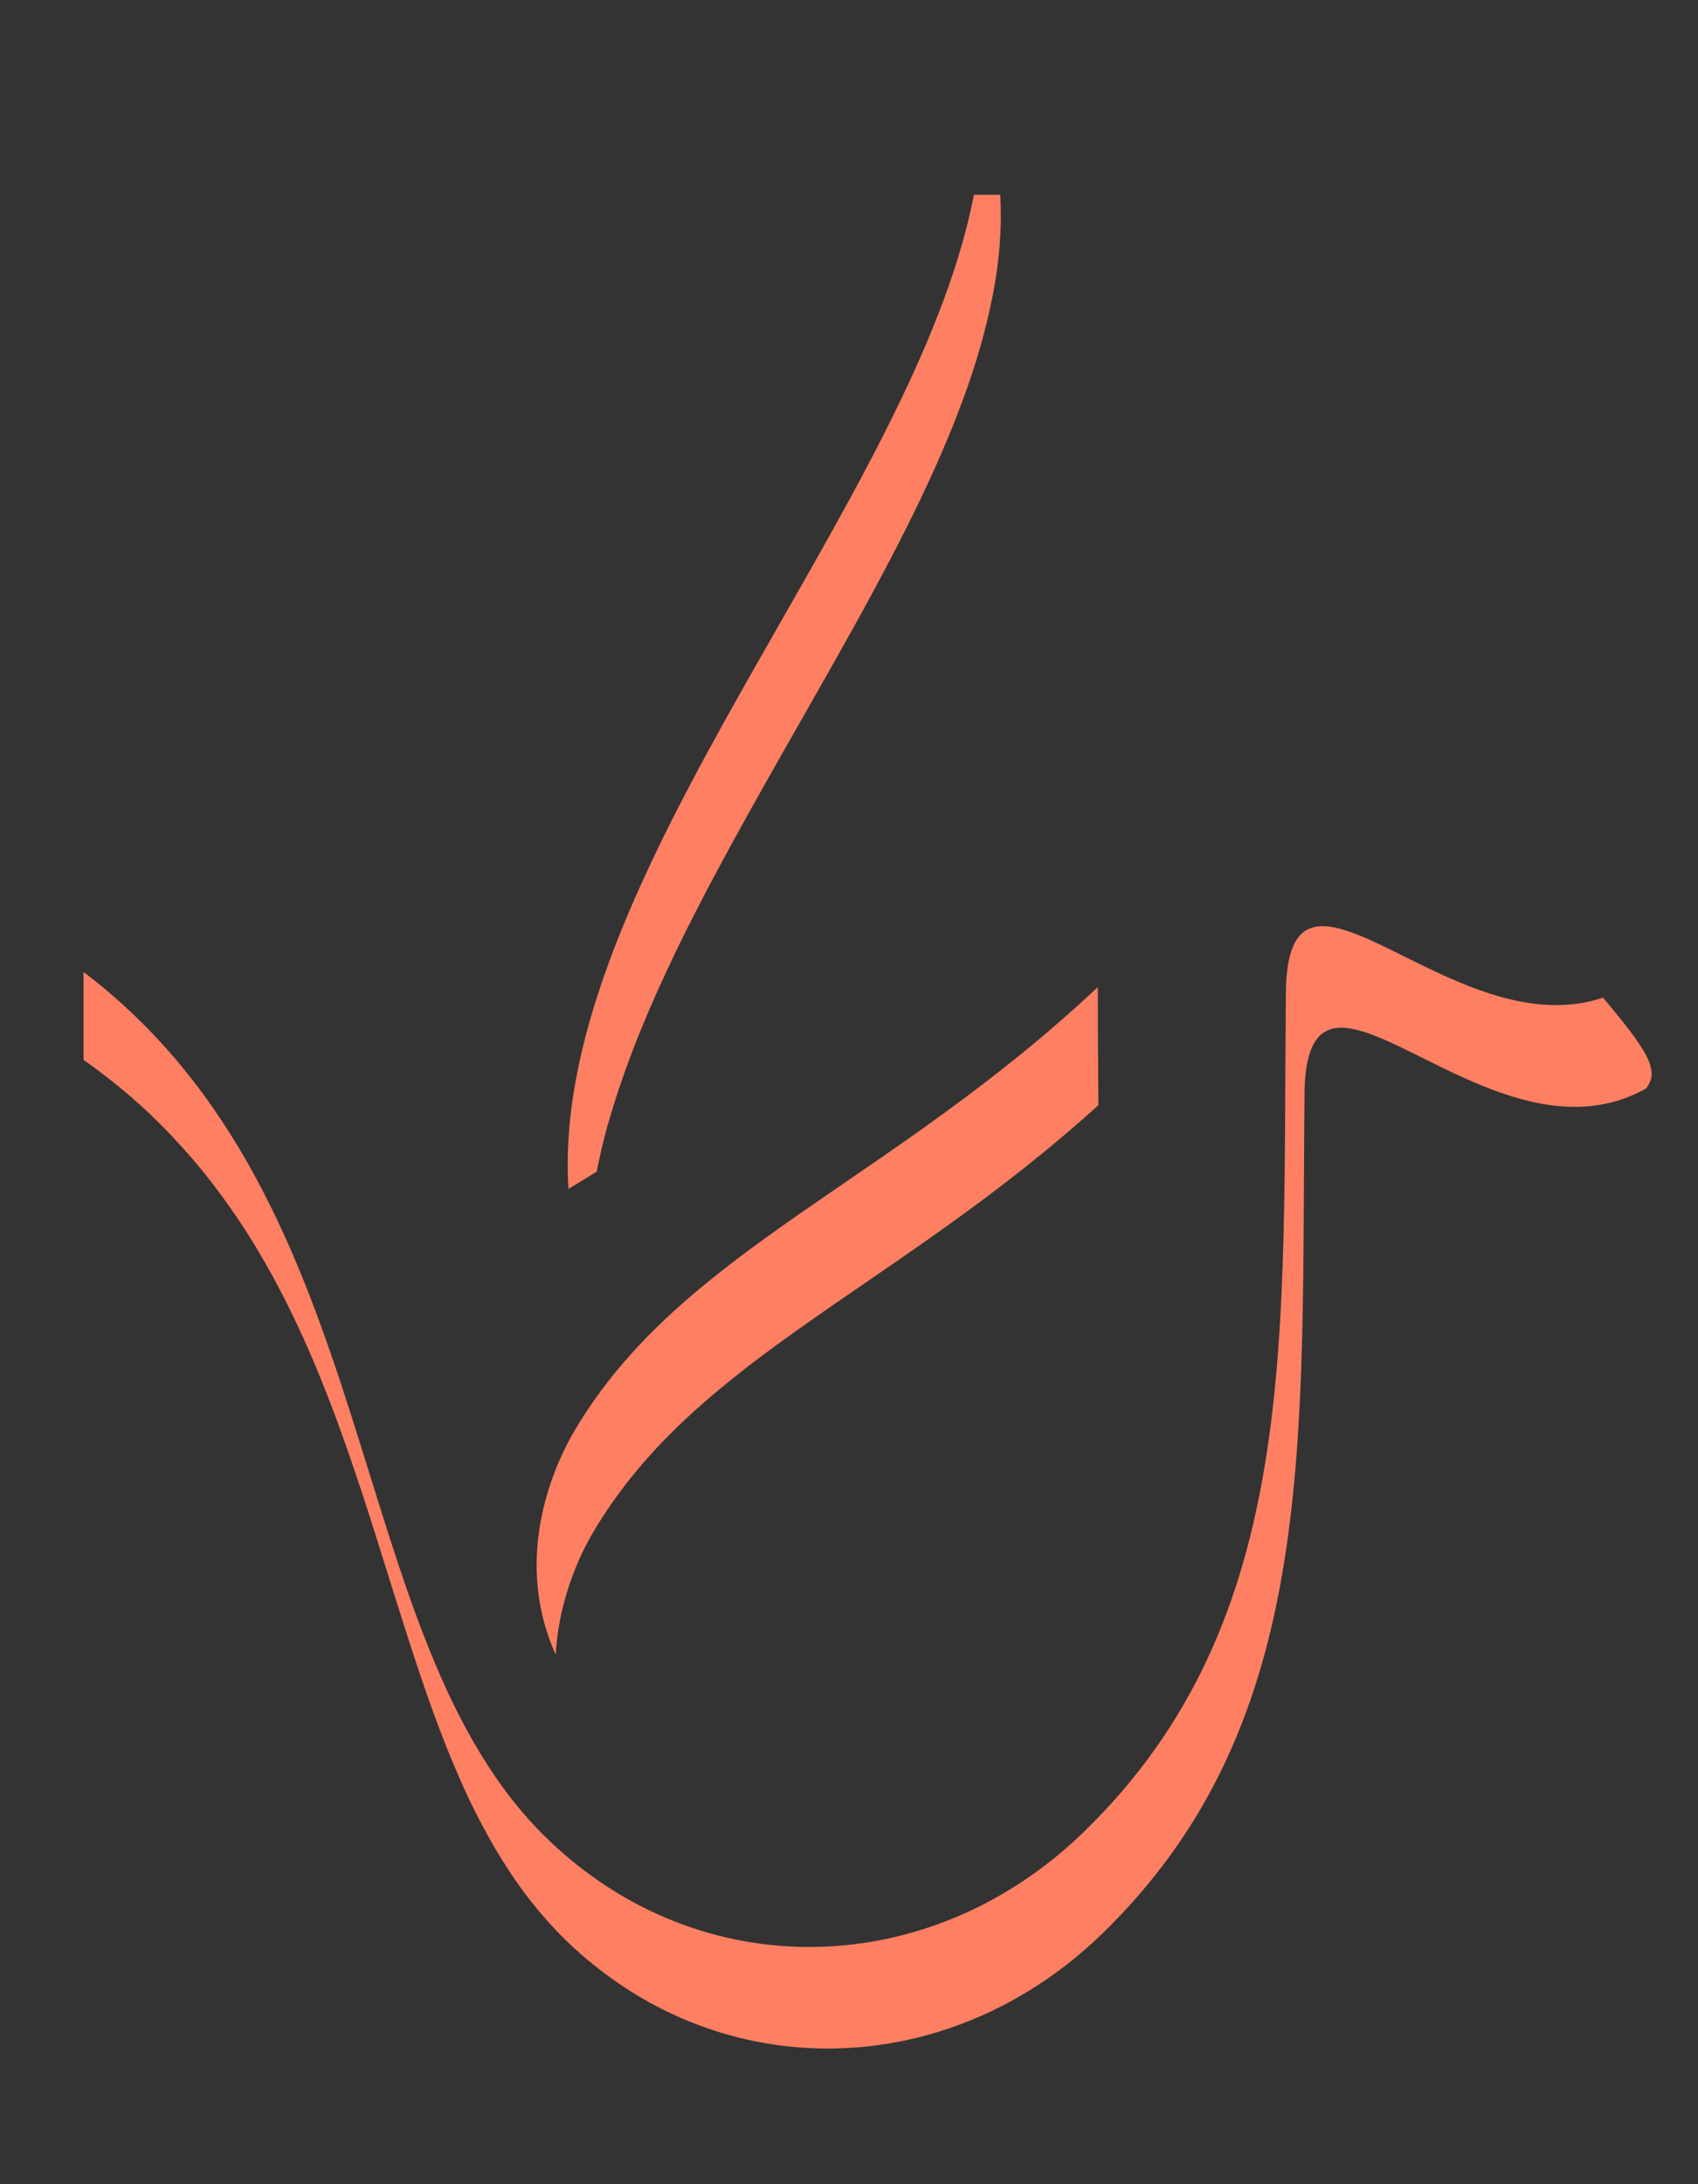 <?xml version="1.0" encoding="UTF-8" standalone="no"?>
<!DOCTYPE svg PUBLIC "-//W3C//DTD SVG 1.1//EN" "http://www.w3.org/Graphics/SVG/1.1/DTD/svg11.dtd">
<!-- Created with Vectornator (http://vectornator.io/) -->
<svg height="100%" stroke-miterlimit="10" style="fill-rule:nonzero;clip-rule:evenodd;stroke-linecap:round;stroke-linejoin:round;" version="1.1" viewBox="0 0 1607.22 2066.4" width="100%" xml:space="preserve" xmlns="http://www.w3.org/2000/svg" xmlns:vectornator="http://vectornator.io" xmlns:xlink="http://www.w3.org/1999/xlink">
<rect x="0" y="0" width="1607.22" height="2066.4" fill="#333333" stroke="none"/>
<defs>
<path d="M1688.79 993.637C1996.69 1208.91 1944.46 1631.77 2145.08 1826.36C2290.21 1967.13 2507.84 1961.25 2652.93 1820.44C2860.42 1619.08 2840.91 1352.09 2844.58 1020.92C2849.78 857.243 3020.88 1102.75 3167.53 1020.92C3216.41 966.358 2935.33 857.243 2752.01 175.276C2545.47 896.346 2533.29 989.385 2165.41 1211.87C2144.98 884.034 2575.62 482.464 2556.48 175.276L1994.31 175.276C1978.36 473.994 1938.61 690.902 1920.99 1020.92C1824.98 983.453 1688.79 728.402 1688.79 843.604M2666.47 1020.92C2666.47 1287.84 2678.69 1498.29 2636.04 1604.03C2579.87 1743.28 2484.78 1800.94 2412.77 1811.24C2312.06 1825.64 2226.44 1776.86 2165.41 1675.6C2103.47 1572.84 2153.19 1471.01 2170.98 1440.88C2271.75 1270.26 2467.4 1207.88 2666.47 1020.92Z" id="Fill"/>
</defs>
<clipPath id="ArtboardFrame">
<rect height="2066.4" width="1607.22" x="0" y="0"/>
</clipPath>
<g clip-path="url(#ArtboardFrame)" id="Layer-2" vectornator:layerName="Layer 2">
<path d="M921.844 184.312C865.497 476.029 519.704 830.199 538.062 1124.84C547.248 1119.29 556.031 1113.87 564.781 1108.47C567.663 1094.11 570.93 1079.67 575 1065.12C575.887 1061.95 576.874 1058.77 577.812 1055.59C579.912 1048.49 582.122 1041.36 584.469 1034.22C585.496 1031.09 586.552 1027.95 587.625 1024.81C590.229 1017.2 592.955 1009.56 595.812 1001.91C596.758 999.374 597.684 996.849 598.656 994.312C617.869 944.208 642.191 893.381 669 842.281C672.716 835.194 676.507 828.096 680.312 821C720.599 745.921 765.151 670.518 806.469 596.156C809.403 590.874 812.355 585.583 815.25 580.312C852.61 512.32 886.473 445.34 910.531 380.594C910.536 380.581 910.558 380.575 910.562 380.562C910.648 380.331 910.727 380.106 910.812 379.875C913.844 371.694 916.733 363.545 919.438 355.438C919.479 355.312 919.521 355.188 919.562 355.062C919.653 354.791 919.722 354.521 919.812 354.25C927.129 332.191 933.12 310.419 937.656 288.969C938.44 285.288 939.276 281.599 939.969 277.938C942.873 262.476 945.054 247.183 946.219 232.094C946.233 231.906 946.267 231.719 946.281 231.531C946.289 231.437 946.274 231.344 946.281 231.25C946.829 223.94 947.176 216.685 947.281 209.469C947.302 208.112 947.277 206.76 947.281 205.406C947.3 198.337 947.185 191.287 946.75 184.312L921.844 184.312Z" fill="#ff7f63" fill-rule="nonzero" opacity="1" stroke="none" vectornator:layerName="Curve 1"/>
<path d="M1249.25 876.344C1230.19 877.622 1218.52 892.957 1217.22 933.875C1213.55 1265.05 1233.08 1532.04 1025.59 1733.41C880.495 1874.22 662.852 1880.08 517.719 1739.31C321.034 1548.54 367.321 1138.4 79.062 919.531L79.062 1002.69C85.913 1007.48 92.503 1012.41 99 1017.41C100.368 1018.46 101.74 1019.5 103.094 1020.56C109.385 1025.49 115.562 1030.48 121.531 1035.59C122.387 1036.33 123.213 1037.08 124.062 1037.81C129.935 1042.91 135.679 1048.08 141.25 1053.34C141.543 1053.62 141.864 1053.88 142.156 1054.16C142.306 1054.3 142.445 1054.45 142.594 1054.59C148.527 1060.24 154.27 1065.99 159.875 1071.81C161.959 1073.97 163.929 1076.19 165.969 1078.38C176.02 1089.16 185.64 1100.17 194.688 1111.5C199.649 1117.71 204.443 1124.02 209.125 1130.38C209.699 1131.15 210.273 1131.94 210.844 1132.72C215.488 1139.09 220.022 1145.5 224.406 1152C224.498 1152.14 224.596 1152.27 224.688 1152.41C231.669 1162.78 238.324 1173.29 244.688 1183.97C244.711 1184.01 244.726 1184.05 244.75 1184.09C281.605 1245.96 308.542 1312.64 331.688 1379.81C336.302 1393.23 340.834 1406.66 345.188 1420.09C346.437 1423.94 347.704 1427.78 348.938 1431.62C364.479 1480.16 378.98 1528.21 394.375 1574.53C395.488 1577.87 396.594 1581.27 397.719 1584.59C413.056 1629.97 429.579 1673.46 449.469 1713.34C449.69 1713.79 449.934 1714.21 450.156 1714.66C455.129 1724.57 460.323 1734.27 465.75 1743.72C466.486 1745 467.192 1746.32 467.938 1747.59C470.344 1751.71 472.839 1755.73 475.344 1759.75C477.026 1762.45 478.74 1765.12 480.469 1767.78C482.606 1771.06 484.727 1774.36 486.938 1777.56C490.858 1783.26 494.894 1788.88 499.062 1794.34C500.732 1796.53 502.476 1798.64 504.188 1800.78C507.565 1805.03 511.015 1809.19 514.562 1813.28C516.161 1815.12 517.772 1816.94 519.406 1818.75C524.557 1824.45 529.819 1830.05 535.344 1835.41C553.485 1853 572.752 1868.31 592.875 1881.34C607.968 1891.12 623.54 1899.64 639.469 1906.88C671.326 1921.35 704.608 1930.74 738.375 1935.16C738.385 1935.16 738.396 1935.15 738.406 1935.16C845.327 1949.13 957.043 1913.1 1043.19 1829.5C1049.68 1823.2 1055.94 1816.84 1062 1810.41C1080.14 1791.14 1096.35 1771.32 1110.84 1750.91C1115.68 1744.1 1120.32 1737.25 1124.78 1730.31C1138.16 1709.52 1149.88 1688.13 1160.16 1666.19C1167.01 1651.56 1173.22 1636.67 1178.84 1621.53C1190.1 1591.26 1199.03 1559.96 1206.12 1527.66C1206.13 1527.65 1206.12 1527.63 1206.12 1527.62C1209.67 1511.47 1212.75 1495.07 1215.44 1478.41C1236.96 1345.09 1233.01 1195.55 1234.84 1029.97C1235.01 1024.85 1235.33 1020.15 1235.81 1015.81C1245.91 924.713 1324.87 999.894 1418.94 1033.25C1418.95 1033.25 1418.96 1033.25 1418.97 1033.25C1423.44 1034.83 1427.94 1036.35 1432.47 1037.72C1432.48 1037.72 1432.49 1037.72 1432.5 1037.72C1446.12 1041.84 1460 1044.94 1473.97 1046.34C1478.63 1046.81 1483.32 1047.08 1488 1047.16C1511.37 1047.54 1534.88 1042.75 1557.78 1029.97C1559.08 1028.52 1560.06 1027.01 1560.91 1025.47C1561.2 1024.94 1561.45 1024.39 1561.69 1023.84C1562.36 1022.29 1562.91 1020.72 1563.16 1019.06C1563.18 1018.9 1563.17 1018.73 1563.19 1018.56C1563.39 1016.97 1563.36 1015.3 1563.19 1013.59C1563.13 1013.04 1563.06 1012.48 1562.97 1011.91C1562.67 1010.08 1562.24 1008.22 1561.56 1006.25C1560.56 1003.32 1559.09 1000.15 1557.28 996.844C1556.89 996.131 1556.39 995.358 1555.97 994.625C1554.44 991.986 1552.67 989.221 1550.69 986.312C1549.99 985.283 1549.29 984.222 1548.53 983.156C1545.98 979.557 1543.21 975.792 1540.06 971.75C1540.05 971.735 1540.04 971.703 1540.03 971.688C1533.79 963.668 1525.73 953.969 1517.31 943.844C1413.48 978.795 1302.51 872.771 1249.25 876.344Z" fill="#ff7f63" fill-rule="nonzero" opacity="1" stroke="none" vectornator:layerName="Curve 2"/>
<path d="M1039.12 933.875C840.055 1120.83 644.394 1183.22 543.625 1353.84C527.163 1381.72 483.462 1470.96 526.031 1565.53C528.299 1521.4 543.253 1484.29 554.469 1462.38C556.929 1457.59 559.345 1453.16 561.25 1449.94C586.442 1407.28 617.566 1371.39 653.188 1338.62C662.093 1330.43 671.273 1322.45 680.719 1314.59C780.302 1231.76 908.693 1164.19 1039.69 1045.56C1039.38 1009.48 1039.12 972.462 1039.12 933.875Z" fill="#ff7f63" fill-rule="nonzero" opacity="1" stroke="none" vectornator:layerName="Curve 3"/>
<g opacity="1" vectornator:layerName="Group 2">
<g opacity="1" vectornator:layerName="Group 1">
<use fill="#000000" fill-rule="nonzero" opacity="1" stroke="none" vectornator:layerName="path 1" xlink:href="#Fill"/>
<clipPath clip-rule="nonzero" id="ClipPath">
<use xlink:href="#Fill"/>
</clipPath>
<g clip-path="url(#ClipPath)">
<path d="M3033.15 608.259L3432.89 963.462L2351.67 2180.25L1951.93 1825.04L3033.15 608.259Z" fill="#34d399" fill-rule="nonzero" opacity="1" stroke="none" vectornator:layerName="Rectangle 3"/>
<path d="M2832.24 17.173L3238 377.729L2857.2 806.27L1859.52 1929.04L1453.76 1568.49L2832.24 17.173Z" fill="#8b5cf6" fill-rule="nonzero" opacity="1" stroke="none" vectornator:layerName="Rectangle 4"/>
<path d="M2259.82-206.616L2692.43 177.798L1611.21 1394.58L1178.6 1010.17L2259.82-206.616Z" fill="#ff7f63" fill-rule="nonzero" opacity="1" stroke="none" vectornator:layerName="Rectangle 1"/>
</g>
</g>
<path d="M1671.17 897.55C1979.07 1112.83 1926.84 1535.69 2127.46 1730.28C2272.59 1871.05 2490.21 1865.17 2635.31 1724.35C2842.8 1522.99 2823.29 1256 2826.96 924.828C2832.16 761.156 3003.26 1006.66 3149.91 924.828C3198.79 870.271 2917.71 761.156 2734.39 79.189C2527.85 800.259 2515.67 893.298 2147.79 1115.78C2127.36 787.947 2558 386.377 2538.86 79.189L1976.69 79.189C1960.74 377.907 1920.99 594.815 1903.37 924.828C1807.36 887.367 1671.17 632.315 1671.17 747.517M2648.85 924.828C2648.85 1191.75 2661.07 1402.21 2618.42 1507.94C2562.25 1647.19 2467.15 1704.85 2395.15 1715.15C2294.44 1729.55 2208.82 1680.77 2147.79 1579.52C2085.85 1476.75 2135.57 1374.93 2153.36 1344.8C2254.13 1174.17 2449.78 1111.79 2648.85 924.828Z" fill="#ffffff" fill-rule="nonzero" opacity="1" stroke="none" vectornator:layerName="path"/>
</g>
</g>
<g id="Layer-1" vectornator:layerName="Layer 1"/>
</svg>
